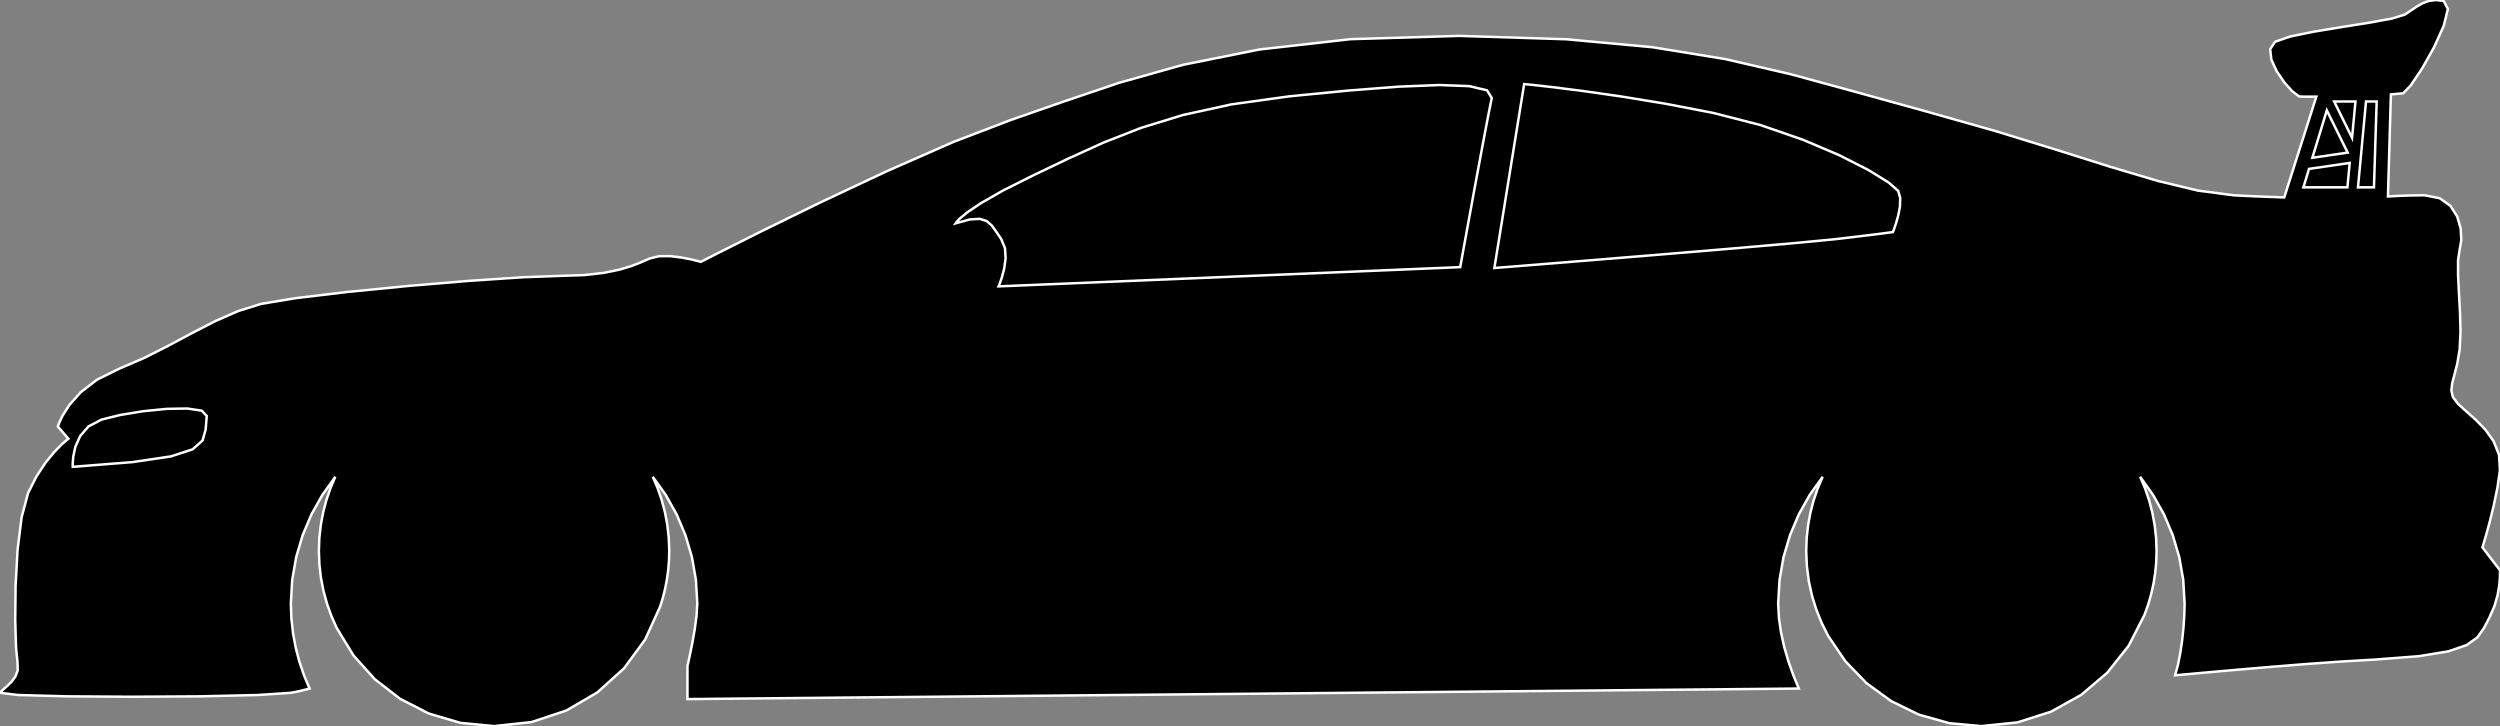 <?xml version="1.0" encoding="utf-8" ?>
<svg baseProfile="full" height="29.042" version="1.1" width="99.992" xmlns="http://www.w3.org/2000/svg" xmlns:ev="http://www.w3.org/2001/xml-events" xmlns:xlink="http://www.w3.org/1999/xlink"><rect width="100%" height="100%" fill="#808080" stroke="none"/><defs><clipPath /></defs><polygon points="99.289,21.895 99.289,21.895 99.989,22.805 99.989,22.805 99.992,22.882 99.992,22.882 99.989,23.094 99.989,23.094 99.963,23.41 99.963,23.41 99.896,23.802 99.896,23.802 99.77,24.241 99.77,24.241 99.569,24.698 99.569,24.698 99.348,25.124 99.348,25.124 99.089,25.492 99.089,25.492 98.658,25.801 98.658,25.801 97.924,26.052 97.924,26.052 96.753,26.245 96.753,26.245 95.015,26.379 95.015,26.379 93.683,26.457 93.683,26.457 92.295,26.555 92.295,26.555 90.893,26.667 90.893,26.667 89.516,26.784 89.516,26.784 88.204,26.901 88.204,26.901 86.998,27.009 86.998,27.009 87.112,26.587 87.112,26.587 87.206,26.11 87.206,26.11 87.28,25.603 87.28,25.603 87.333,25.089 87.333,25.089 87.366,24.592 87.366,24.592 87.377,24.137 87.377,24.137 87.323,23.193 87.323,23.193 87.163,22.282 87.163,22.282 86.905,21.408 86.905,21.408 86.554,20.577 86.554,20.577 86.116,19.796 86.116,19.796 85.599,19.071 85.599,19.071 85.794,19.53 85.794,19.53 85.956,20.004 85.956,20.004 86.085,20.494 86.085,20.494 86.179,20.996 86.179,20.996 86.237,21.51 86.237,21.51 86.256,22.035 86.256,22.035 86.242,22.483 86.242,22.483 86.2,22.923 86.2,22.923 86.131,23.355 86.131,23.355 86.036,23.778 86.036,23.778 85.916,24.191 85.916,24.191 85.772,24.593 85.772,24.593 85.14,25.827 85.14,25.827 84.286,26.904 84.286,26.904 83.24,27.794 83.24,27.794 82.031,28.467 82.031,28.467 80.691,28.893 80.691,28.893 79.249,29.042 79.249,29.042 77.963,28.924 77.963,28.924 76.755,28.585 76.755,28.585 75.646,28.045 75.646,28.045 74.657,27.326 74.657,27.326 73.809,26.449 73.809,26.449 73.122,25.435 73.122,25.435 72.863,24.919 72.863,24.919 72.645,24.38 72.645,24.38 72.472,23.82 72.472,23.82 72.346,23.241 72.346,23.241 72.269,22.645 72.269,22.645 72.242,22.035 72.242,22.035 72.262,21.51 72.262,21.51 72.319,20.996 72.319,20.996 72.413,20.493 72.413,20.493 72.542,20.004 72.542,20.004 72.705,19.53 72.705,19.53 72.9,19.071 72.9,19.071 72.382,19.796 72.382,19.796 71.944,20.577 71.944,20.577 71.594,21.408 71.594,21.408 71.335,22.282 71.335,22.282 71.176,23.193 71.176,23.193 71.121,24.137 71.121,24.137 71.152,24.722 71.152,24.722 71.238,25.313 71.238,25.313 71.369,25.899 71.369,25.899 71.537,26.471 71.537,26.471 71.733,27.021 71.733,27.021 71.947,27.54 71.947,27.54 27.496,27.961 27.496,27.961 27.496,26.63 27.496,26.63 27.525,26.506 27.525,26.506 27.598,26.177 27.598,26.177 27.692,25.71 27.692,25.71 27.787,25.17 27.787,25.17 27.86,24.623 27.86,24.623 27.889,24.137 27.889,24.137 27.834,23.193 27.834,23.193 27.675,22.282 27.675,22.282 27.416,21.408 27.416,21.408 27.065,20.577 27.065,20.577 26.628,19.796 26.628,19.796 26.11,19.071 26.11,19.071 26.305,19.53 26.305,19.53 26.468,20.004 26.468,20.004 26.597,20.493 26.597,20.493 26.691,20.996 26.691,20.996 26.748,21.51 26.748,21.51 26.768,22.035 26.768,22.035 26.757,22.421 26.757,22.421 26.726,22.801 26.726,22.801 26.674,23.175 26.674,23.175 26.604,23.542 26.604,23.542 26.514,23.903 26.514,23.903 26.406,24.256 26.406,24.256 25.806,25.576 25.806,25.576 24.958,26.733 24.958,26.733 23.895,27.692 23.895,27.692 22.652,28.419 22.652,28.419 21.262,28.88 21.262,28.88 19.761,29.042 19.761,29.042 18.413,28.912 18.413,28.912 17.153,28.54 17.153,28.54 16.003,27.95 16.003,27.95 14.989,27.165 14.989,27.165 14.135,26.211 14.135,26.211 13.465,25.113 13.465,25.113 13.255,24.639 13.255,24.639 13.079,24.147 13.079,24.147 12.939,23.639 12.939,23.639 12.837,23.117 12.837,23.117 12.775,22.582 12.775,22.582 12.754,22.035 12.754,22.035 12.773,21.51 12.773,21.51 12.831,20.996 12.831,20.996 12.925,20.493 12.925,20.493 13.054,20.004 13.054,20.004 13.216,19.53 13.216,19.53 13.411,19.071 13.411,19.071 12.894,19.796 12.894,19.796 12.456,20.577 12.456,20.577 12.105,21.408 12.105,21.408 11.847,22.282 11.847,22.282 11.687,23.193 11.687,23.193 11.633,24.137 11.633,24.137 11.655,24.739 11.655,24.739 11.72,25.329 11.72,25.329 11.828,25.906 11.828,25.906 11.975,26.468 11.975,26.468 12.16,27.013 12.16,27.013 12.383,27.541 12.383,27.541 12.247,27.576 12.247,27.576 12.115,27.609 12.115,27.609 11.987,27.64 11.987,27.64 11.863,27.667 11.863,27.667 11.745,27.69 11.745,27.69 11.633,27.71 11.633,27.71 10.323,27.798 10.323,27.798 8.025,27.851 8.025,27.851 5.291,27.868 5.291,27.868 2.674,27.851 2.674,27.851 0.727,27.798 0.727,27.798 0.001,27.71 0.001,27.71 0.112,27.593 0.112,27.593 0.276,27.448 0.276,27.448 0.457,27.273 0.457,27.273 0.614,27.062 0.614,27.062 0.709,26.812 0.709,26.812 0.702,26.519 0.702,26.519 0.641,25.899 0.641,25.899 0.609,24.804 0.609,24.804 0.623,23.436 0.623,23.436 0.702,21.998 0.702,21.998 0.863,20.693 0.863,20.693 1.122,19.722 1.122,19.722 1.461,19.051 1.461,19.051 1.821,18.506 1.821,18.506 2.165,18.085 2.165,18.085 2.456,17.787 2.456,17.787 2.658,17.609 2.658,17.609 2.734,17.55 2.734,17.55 2.314,17.06 2.314,17.06 2.354,16.942 2.354,16.942 2.498,16.632 2.498,16.632 2.778,16.193 2.778,16.193 3.227,15.69 3.227,15.69 3.879,15.187 3.879,15.187 4.766,14.748 4.766,14.748 5.765,14.317 5.765,14.317 6.736,13.827 6.736,13.827 7.683,13.32 7.683,13.32 8.612,12.843 8.612,12.843 9.53,12.44 9.53,12.44 10.442,12.155 10.442,12.155 11.816,11.926 11.816,11.926 13.891,11.678 13.891,11.678 16.327,11.437 16.327,11.437 18.788,11.231 18.788,11.231 20.932,11.088 20.932,11.088 22.423,11.034 22.423,11.034 23.374,11.002 23.374,11.002 24.144,10.915 24.144,10.915 24.762,10.789 24.762,10.789 25.257,10.64 25.257,10.64 25.659,10.483 25.659,10.483 25.997,10.334 25.997,10.334 26.366,10.247 26.366,10.247 26.804,10.245 26.804,10.245 27.249,10.299 27.249,10.299 27.642,10.375 27.642,10.375 27.922,10.444 27.922,10.444 28.029,10.474 28.029,10.474 28.67,10.146 28.67,10.146 30.357,9.298 30.357,9.298 32.732,8.135 32.732,8.135 35.441,6.861 35.441,6.861 38.125,5.68 38.125,5.68 40.431,4.798 40.431,4.798 42.485,4.082 42.485,4.082 44.739,3.319 44.739,3.319 47.324,2.591 47.324,2.591 50.37,1.98 50.37,1.98 54.008,1.567 54.008,1.567 58.369,1.435 58.369,1.435 62.639,1.57 62.639,1.57 66.097,1.889 66.097,1.889 69.001,2.363 69.001,2.363 71.614,2.966 71.614,2.966 74.196,3.67 74.196,3.67 77.007,4.448 77.007,4.448 79.828,5.247 79.828,5.247 82.29,6.005 82.29,6.005 84.434,6.681 84.434,6.681 86.297,7.235 86.297,7.235 87.919,7.625 87.919,7.625 89.339,7.811 89.339,7.811 89.691,7.829 89.691,7.829 90.038,7.845 90.038,7.845 90.38,7.86 90.38,7.86 90.715,7.873 90.715,7.873 91.043,7.885 91.043,7.885 91.362,7.895 91.362,7.895 92.646,3.865 92.646,3.865 92.461,3.866 92.461,3.866 92.299,3.866 92.299,3.866 92.163,3.865 92.163,3.865 92.058,3.862 92.058,3.862 91.986,3.858 91.986,3.858 91.951,3.852 91.951,3.852 91.69,3.657 91.69,3.657 91.369,3.3 91.369,3.3 91.062,2.852 91.062,2.852 90.847,2.385 90.847,2.385 90.799,1.968 90.799,1.968 90.994,1.672 90.994,1.672 91.583,1.465 91.583,1.465 92.539,1.268 92.539,1.268 93.669,1.081 93.669,1.081 94.782,0.905 94.782,0.905 95.686,0.738 95.686,0.738 96.19,0.582 96.19,0.582 96.423,0.425 96.423,0.425 96.652,0.27 96.652,0.27 96.888,0.135 96.888,0.135 97.14,0.039 97.14,0.039 97.42,-7.152571015467402e-05 97.42,-7.152571015467402e-05 97.739,0.037 97.739,0.037 97.908,0.36 97.908,0.36 97.74,1.035 97.74,1.035 97.357,1.885 97.357,1.885 96.879,2.735 96.879,2.735 96.427,3.409 96.427,3.409 96.122,3.731 96.122,3.731 95.628,3.776 95.628,3.776 95.51,7.857 95.51,7.857 95.727,7.845 95.727,7.845 95.957,7.834 95.957,7.834 96.199,7.825 96.199,7.825 96.45,7.817 96.45,7.817 96.71,7.813 96.71,7.813 96.976,7.811 96.976,7.811 97.581,7.928 97.581,7.928 98.009,8.234 98.009,8.234 98.281,8.661 98.281,8.661 98.419,9.14 98.419,9.14 98.444,9.603 98.444,9.603 98.378,9.983 98.378,9.983 98.314,10.41 98.314,10.41 98.315,11.018 98.315,11.018 98.351,11.743 98.351,11.743 98.393,12.521 98.393,12.521 98.412,13.287 98.412,13.287 98.378,13.977 98.378,13.977 98.285,14.537 98.285,14.537 98.173,14.976 98.173,14.976 98.08,15.326 98.08,15.326 98.046,15.617 98.046,15.617 98.109,15.881 98.109,15.881 98.308,16.149 98.308,16.149 98.637,16.449 98.637,16.449 99.024,16.793 99.024,16.793 99.411,17.191 99.411,17.191 99.74,17.654 99.74,17.654 99.952,18.191 99.952,18.191 99.989,18.812 99.989,18.812 99.889,19.502 99.889,19.502 99.745,20.203 99.745,20.203 99.586,20.852 99.586,20.852 99.439,21.391 99.439,21.391 99.331,21.759 99.331,21.759" stroke="white" stroke-width="0.1" /><polygon points="2.909,18.672 2.909,18.672 5.304,18.482 5.304,18.482 6.837,18.254 6.837,18.254 7.705,17.971 7.705,17.971 8.102,17.618 8.102,17.618 8.225,17.179 8.225,17.179 8.269,16.639 8.269,16.639 8.069,16.426 8.069,16.426 7.489,16.339 7.489,16.339 6.665,16.353 6.665,16.353 5.731,16.446 5.731,16.446 4.819,16.596 4.819,16.596 4.065,16.78 4.065,16.78 3.542,17.054 3.542,17.054 3.205,17.442 3.205,17.442 3.014,17.87 3.014,17.87 2.929,18.267 2.929,18.267 2.907,18.558 2.907,18.558" stroke="white" stroke-width="0.1" /><polygon points="59.665,3.922 59.665,3.922 59.477,3.613 59.477,3.613 58.766,3.445 58.766,3.445 57.576,3.401 57.576,3.401 55.951,3.465 55.951,3.465 53.935,3.621 53.935,3.621 51.572,3.852 51.572,3.852 49.262,4.173 49.262,4.173 47.316,4.599 47.316,4.599 45.642,5.113 45.642,5.113 44.15,5.697 44.15,5.697 42.747,6.334 42.747,6.334 41.342,7.005 41.342,7.005 40.113,7.622 40.113,7.622 39.257,8.112 39.257,8.112 38.705,8.481 38.705,8.481 38.394,8.736 38.394,8.736 38.255,8.884 38.255,8.884 38.224,8.932 38.224,8.932 38.789,8.777 38.789,8.777 39.187,8.753 39.187,8.753 39.463,8.84 39.463,8.84 39.667,9.018 39.667,9.018 39.845,9.265 39.845,9.265 40.046,9.563 40.046,9.563 40.196,9.922 40.196,9.922 40.221,10.333 40.221,10.333 40.164,10.745 40.164,10.745 40.069,11.104 40.069,11.104 39.98,11.358 39.98,11.358 39.941,11.454 39.941,11.454 58.404,10.684 58.404,10.684 58.485,10.236 58.485,10.236 58.692,9.102 58.692,9.102 58.968,7.592 58.968,7.592 59.26,6.018 59.26,6.018 59.511,4.69 59.511,4.69" stroke="white" stroke-width="0.1" /><polygon points="75.711,9.282 75.711,9.282 75.746,9.192 75.746,9.192 75.827,8.957 75.827,8.957 75.921,8.63 75.921,8.63 75.991,8.265 75.991,8.265 76.003,7.916 76.003,7.916 75.921,7.636 75.921,7.636 75.544,7.303 75.544,7.303 74.736,6.804 74.736,6.804 73.565,6.208 73.565,6.208 72.095,5.583 72.095,5.583 70.395,4.997 70.395,4.997 68.528,4.518 68.528,4.518 66.63,4.152 66.63,4.152 64.854,3.86 64.854,3.86 63.3,3.638 63.3,3.638 62.067,3.482 62.067,3.482 61.254,3.391 61.254,3.391 60.961,3.362 60.961,3.362 59.77,10.719 59.77,10.719 60.658,10.648 60.658,10.648 62.915,10.466 62.915,10.466 65.932,10.22 65.932,10.22 69.097,9.956 69.097,9.956 71.801,9.721 71.801,9.721 73.433,9.563 73.433,9.563 74.222,9.469 74.222,9.469 74.818,9.397 74.818,9.397 75.242,9.344 75.242,9.344 75.517,9.308 75.517,9.308 75.666,9.288 75.666,9.288" stroke="white" stroke-width="0.1" /><polygon points="94.951,7.493 94.951,7.493 95.059,4.059 95.059,4.059 94.633,4.059 94.633,4.059 94.312,7.493 94.312,7.493" stroke="white" stroke-width="0.1" /><polygon points="94.211,4.059 94.211,4.059 93.359,4.059 93.359,4.059 94.075,5.511 94.075,5.511" stroke="white" stroke-width="0.1" /><polygon points="93.065,4.414 93.065,4.414 92.488,6.31 92.488,6.31 93.899,6.104 93.899,6.104" stroke="white" stroke-width="0.1" /><polygon points="92.353,6.755 92.353,6.755 92.129,7.493 92.129,7.493 93.889,7.493 93.889,7.493 93.981,6.517 93.981,6.517" stroke="white" stroke-width="0.1" /></svg>